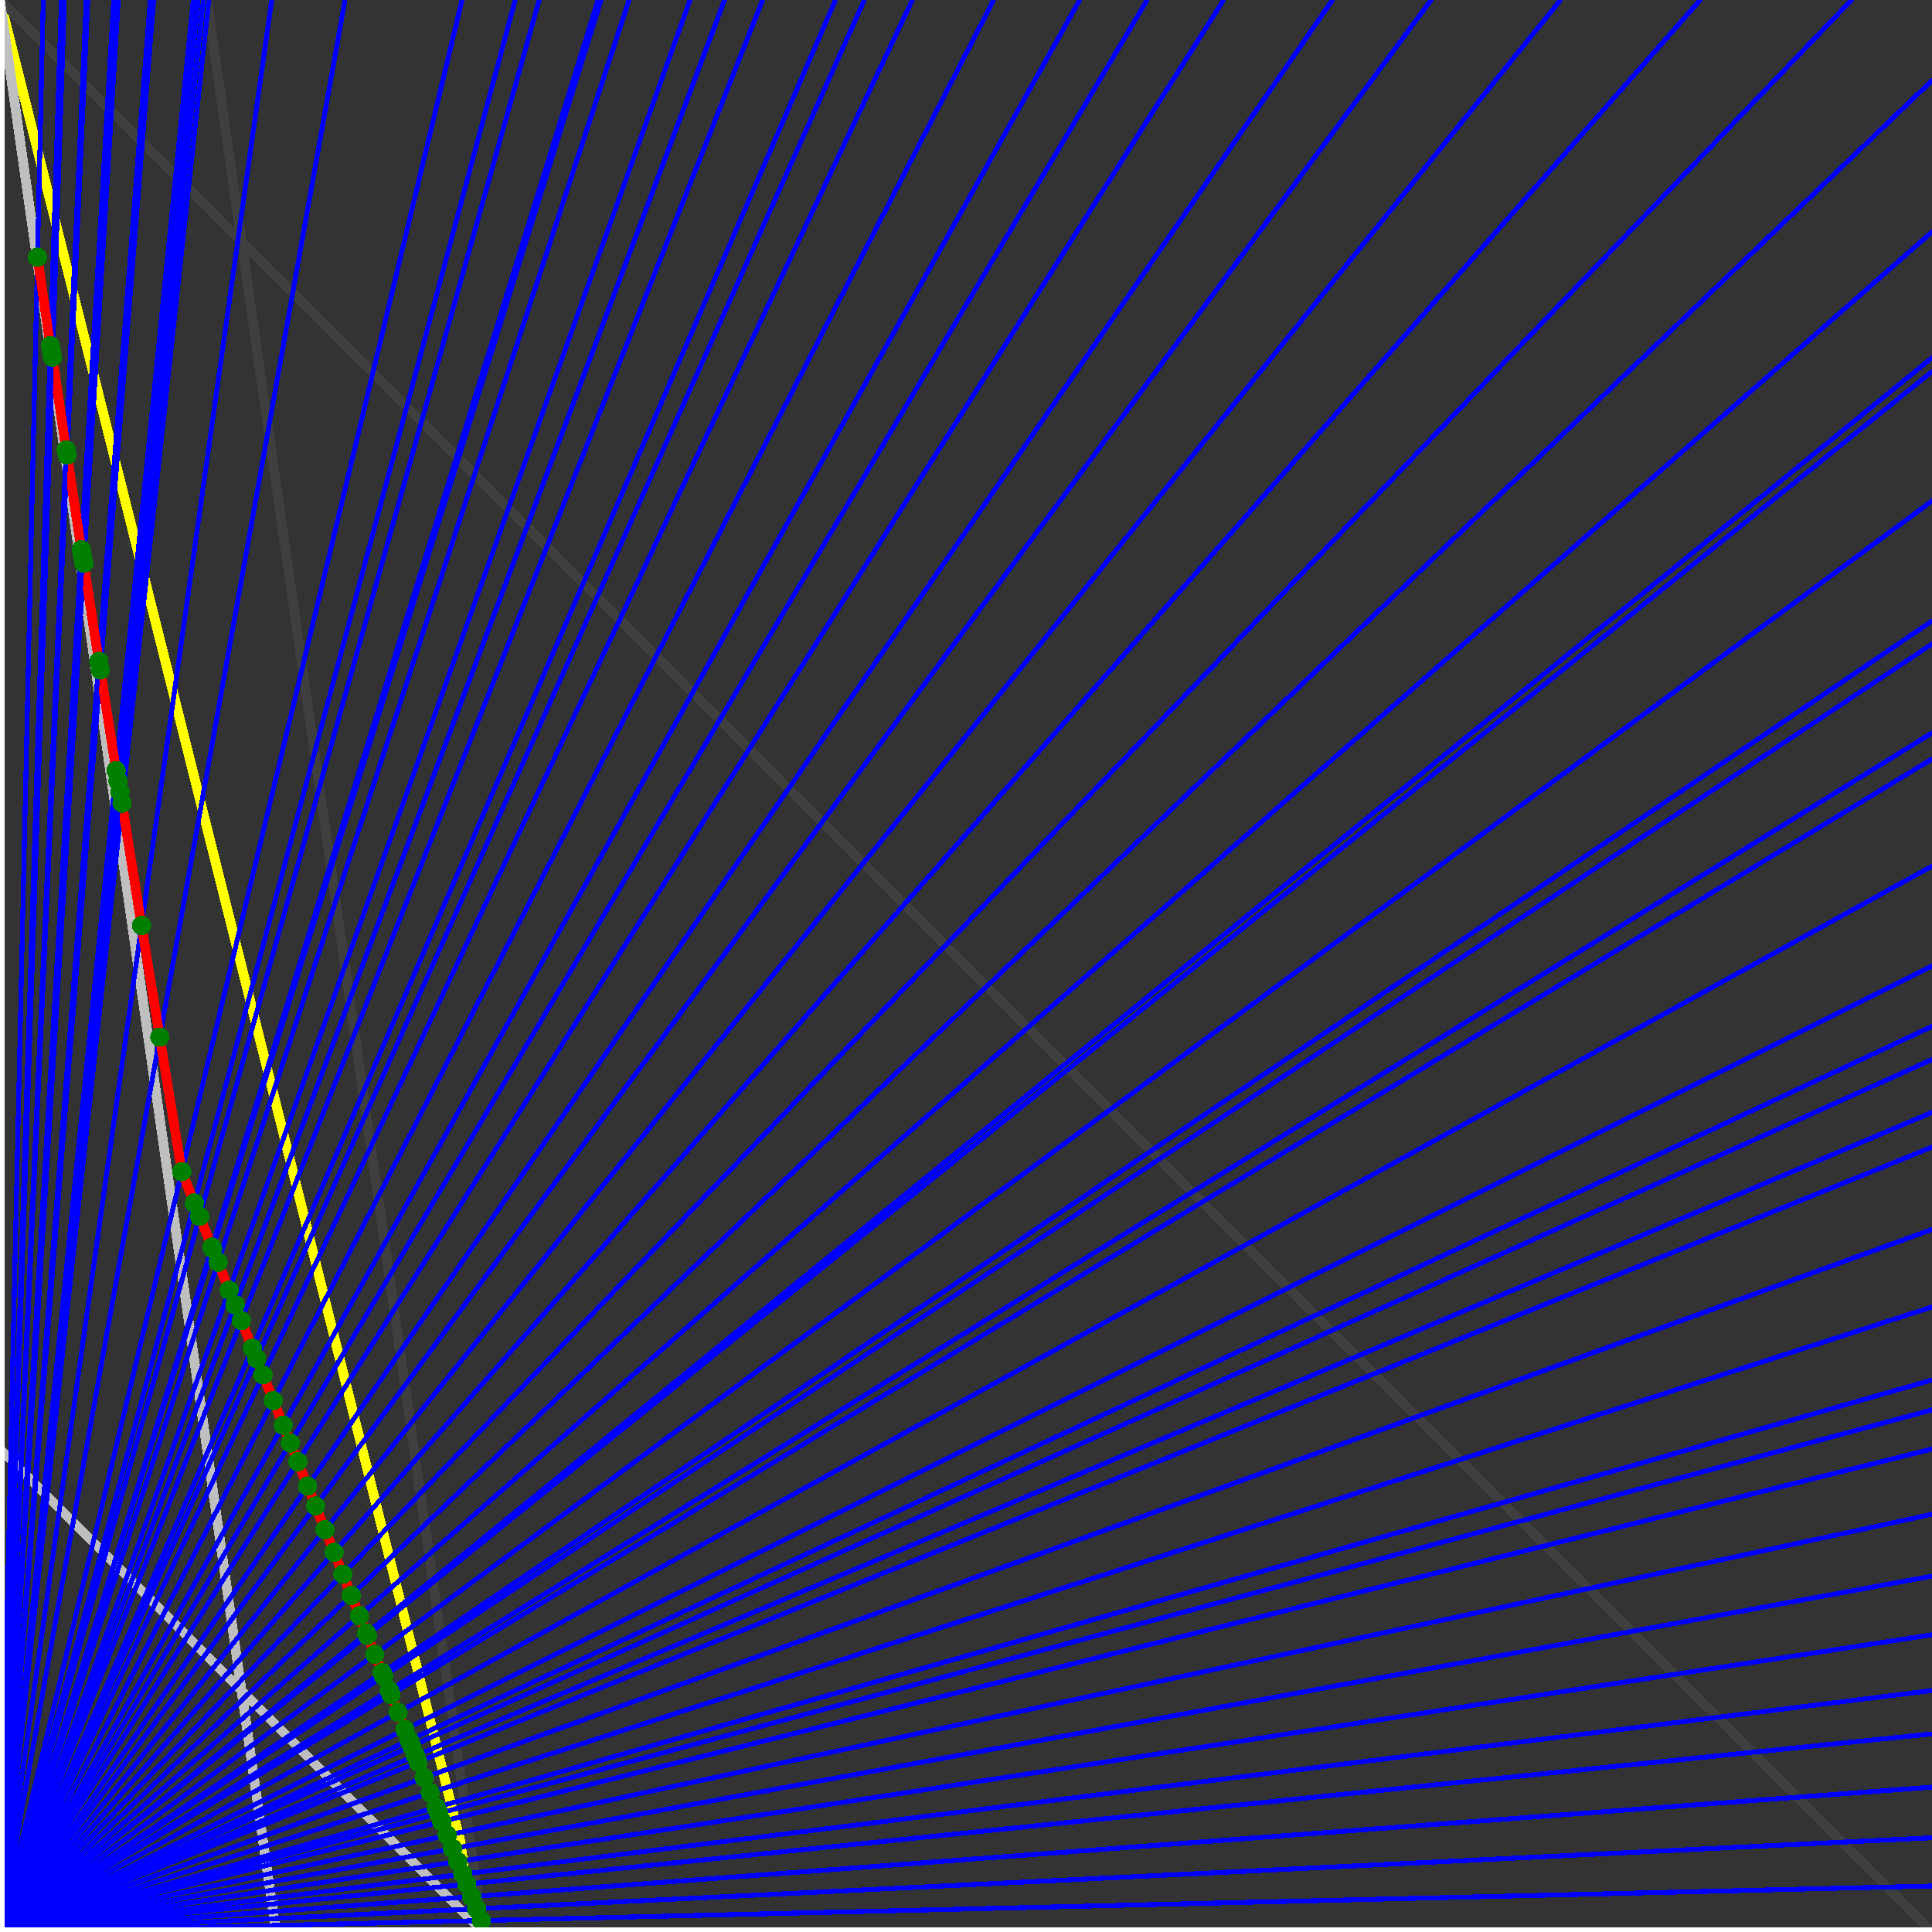<svg xmlns="http://www.w3.org/2000/svg" version="1.1" width = "750" height = "750" viewBox = "0 0 750 750"  shape-rendering="crispEdges">
<rect x="0" y="0" width="750" height="750" fill="#333333" stroke="none"/>
<path stroke-linejoin="round" stroke-linecap="round" stroke="rgb(255,255,0)" stroke-width="3.75" fill="none" d="M 187.5 750 L 0 0 " />
<path stroke-linejoin="round" stroke-linecap="round" stroke="rgb(63,63,63)" stroke-width="3.75" fill="none" d="M 0 0 L 750 750 M 187.5 750 L 80.357 0 " />
<path stroke-linejoin="round" stroke-linecap="round" stroke="rgb(191,191,191)" stroke-width="3.75" fill="none" d="M 0 562.5 L 187.5 750 M 0 0 L 107.143 750 " />
<path stroke-linejoin="round" stroke-linecap="round" stroke="rgb(0,0,255)" stroke-width="1.875" fill="none" d="M 0 750 L 750 732.143 " />
<path stroke-linejoin="round" stroke-linecap="round" stroke="rgb(255,0,0)" stroke-width="3.75" fill="none" d="M 186.864 745.551 L 187.5 750 " />
<path stroke-linejoin="round" stroke-linecap="round" stroke="rgb(0,0,255)" stroke-width="1.875" fill="none" d="M 0 750 L 750 713.415 " />
<path stroke-linejoin="round" stroke-linecap="round" stroke="rgb(255,0,0)" stroke-width="3.75" fill="none" d="M 185.034 740.974 L 186.864 745.551 " />
<path stroke-linejoin="round" stroke-linecap="round" stroke="rgb(0,0,255)" stroke-width="1.875" fill="none" d="M 0 750 L 750 693.75 " />
<path stroke-linejoin="round" stroke-linecap="round" stroke="rgb(255,0,0)" stroke-width="3.75" fill="none" d="M 183.15 736.264 L 185.034 740.974 " />
<path stroke-linejoin="round" stroke-linecap="round" stroke="rgb(0,0,255)" stroke-width="1.875" fill="none" d="M 0 750 L 750 673.077 " />
<path stroke-linejoin="round" stroke-linecap="round" stroke="rgb(255,0,0)" stroke-width="3.75" fill="none" d="M 181.21 731.414 L 183.15 736.264 " />
<path stroke-linejoin="round" stroke-linecap="round" stroke="rgb(0,0,255)" stroke-width="1.875" fill="none" d="M 0 750 L 750 656.25 " />
<path stroke-linejoin="round" stroke-linecap="round" stroke="rgb(255,0,0)" stroke-width="3.75" fill="none" d="M 179.661 727.542 L 181.21 731.414 " />
<path stroke-linejoin="round" stroke-linecap="round" stroke="rgb(0,0,255)" stroke-width="1.875" fill="none" d="M 0 750 L 750 634.615 " />
<path stroke-linejoin="round" stroke-linecap="round" stroke="rgb(255,0,0)" stroke-width="3.75" fill="none" d="M 177.708 722.66 L 179.661 727.542 " />
<path stroke-linejoin="round" stroke-linecap="round" stroke="rgb(0,0,255)" stroke-width="1.875" fill="none" d="M 0 750 L 750 611.842 " />
<path stroke-linejoin="round" stroke-linecap="round" stroke="rgb(255,0,0)" stroke-width="3.75" fill="none" d="M 175.698 717.635 L 177.708 722.66 " />
<path stroke-linejoin="round" stroke-linecap="round" stroke="rgb(0,0,255)" stroke-width="1.875" fill="none" d="M 0 750 L 750 587.838 " />
<path stroke-linejoin="round" stroke-linecap="round" stroke="rgb(255,0,0)" stroke-width="3.75" fill="none" d="M 173.628 712.459 L 175.698 717.635 " />
<path stroke-linejoin="round" stroke-linecap="round" stroke="rgb(0,0,255)" stroke-width="1.875" fill="none" d="M 0 750 L 750 562.5 " />
<path stroke-linejoin="round" stroke-linecap="round" stroke="rgb(255,0,0)" stroke-width="3.75" fill="none" d="M 171.495 707.126 L 173.628 712.459 " />
<path stroke-linejoin="round" stroke-linecap="round" stroke="rgb(0,0,255)" stroke-width="1.875" fill="none" d="M 0 750 L 750 547.297 " />
<path stroke-linejoin="round" stroke-linecap="round" stroke="rgb(255,0,0)" stroke-width="3.75" fill="none" d="M 170.24 703.989 L 171.495 707.126 " />
<path stroke-linejoin="round" stroke-linecap="round" stroke="rgb(0,0,255)" stroke-width="1.875" fill="none" d="M 0 750 L 750 535.714 " />
<path stroke-linejoin="round" stroke-linecap="round" stroke="rgb(255,0,0)" stroke-width="3.75" fill="none" d="M 169.296 701.63 L 170.24 703.989 " />
<path stroke-linejoin="round" stroke-linecap="round" stroke="rgb(0,0,255)" stroke-width="1.875" fill="none" d="M 0 750 L 750 507.353 " />
<path stroke-linejoin="round" stroke-linecap="round" stroke="rgb(255,0,0)" stroke-width="3.75" fill="none" d="M 167.029 695.961 L 169.296 701.63 " />
<path stroke-linejoin="round" stroke-linecap="round" stroke="rgb(0,0,255)" stroke-width="1.875" fill="none" d="M 0 750 L 750 477.273 " />
<path stroke-linejoin="round" stroke-linecap="round" stroke="rgb(255,0,0)" stroke-width="3.75" fill="none" d="M 164.689 690.113 L 167.029 695.961 " />
<path stroke-linejoin="round" stroke-linecap="round" stroke="rgb(0,0,255)" stroke-width="1.875" fill="none" d="M 0 750 L 750 445.312 " />
<path stroke-linejoin="round" stroke-linecap="round" stroke="rgb(255,0,0)" stroke-width="3.75" fill="none" d="M 162.274 684.076 L 164.689 690.113 " />
<path stroke-linejoin="round" stroke-linecap="round" stroke="rgb(0,0,255)" stroke-width="1.875" fill="none" d="M 0 750 L 750 431.818 " />
<path stroke-linejoin="round" stroke-linecap="round" stroke="rgb(255,0,0)" stroke-width="3.75" fill="none" d="M 161.276 681.58 L 162.274 684.076 " />
<path stroke-linejoin="round" stroke-linecap="round" stroke="rgb(0,0,255)" stroke-width="1.875" fill="none" d="M 0 750 L 750 411.29 " />
<path stroke-linejoin="round" stroke-linecap="round" stroke="rgb(255,0,0)" stroke-width="3.75" fill="none" d="M 159.78 677.841 L 161.276 681.58 " />
<path stroke-linejoin="round" stroke-linecap="round" stroke="rgb(0,0,255)" stroke-width="1.875" fill="none" d="M 0 750 L 750 398.438 " />
<path stroke-linejoin="round" stroke-linecap="round" stroke="rgb(255,0,0)" stroke-width="3.75" fill="none" d="M 158.858 675.535 L 159.78 677.841 " />
<path stroke-linejoin="round" stroke-linecap="round" stroke="rgb(0,0,255)" stroke-width="1.875" fill="none" d="M 0 750 L 750 375 " />
<path stroke-linejoin="round" stroke-linecap="round" stroke="rgb(255,0,0)" stroke-width="3.75" fill="none" d="M 157.203 671.398 L 158.858 675.535 " />
<path stroke-linejoin="round" stroke-linecap="round" stroke="rgb(0,0,255)" stroke-width="1.875" fill="none" d="M 0 750 L 750 336.207 " />
<path stroke-linejoin="round" stroke-linecap="round" stroke="rgb(255,0,0)" stroke-width="3.75" fill="none" d="M 154.539 664.737 L 157.203 671.398 " />
<path stroke-linejoin="round" stroke-linecap="round" stroke="rgb(0,0,255)" stroke-width="1.875" fill="none" d="M 0 750 L 750 294.643 " />
<path stroke-linejoin="round" stroke-linecap="round" stroke="rgb(255,0,0)" stroke-width="3.75" fill="none" d="M 151.783 657.846 L 154.539 664.737 " />
<path stroke-linejoin="round" stroke-linecap="round" stroke="rgb(0,0,255)" stroke-width="1.875" fill="none" d="M 0 750 L 750 284.483 " />
<path stroke-linejoin="round" stroke-linecap="round" stroke="rgb(255,0,0)" stroke-width="3.75" fill="none" d="M 151.124 656.199 L 151.783 657.846 " />
<path stroke-linejoin="round" stroke-linecap="round" stroke="rgb(0,0,255)" stroke-width="1.875" fill="none" d="M 0 750 L 750 250 " />
<path stroke-linejoin="round" stroke-linecap="round" stroke="rgb(255,0,0)" stroke-width="3.75" fill="none" d="M 148.929 650.714 L 151.124 656.199 " />
<path stroke-linejoin="round" stroke-linecap="round" stroke="rgb(0,0,255)" stroke-width="1.875" fill="none" d="M 0 750 L 750 241.071 " />
<path stroke-linejoin="round" stroke-linecap="round" stroke="rgb(255,0,0)" stroke-width="3.75" fill="none" d="M 148.372 649.319 L 148.929 650.714 " />
<path stroke-linejoin="round" stroke-linecap="round" stroke="rgb(0,0,255)" stroke-width="1.875" fill="none" d="M 0 750 L 750 194.444 " />
<path stroke-linejoin="round" stroke-linecap="round" stroke="rgb(255,0,0)" stroke-width="3.75" fill="none" d="M 145.525 642.203 L 148.372 649.319 " />
<path stroke-linejoin="round" stroke-linecap="round" stroke="rgb(0,0,255)" stroke-width="1.875" fill="none" d="M 0 750 L 750 144.231 " />
<path stroke-linejoin="round" stroke-linecap="round" stroke="rgb(255,0,0)" stroke-width="3.75" fill="none" d="M 142.58 634.839 L 145.525 642.203 " />
<path stroke-linejoin="round" stroke-linecap="round" stroke="rgb(0,0,255)" stroke-width="1.875" fill="none" d="M 0 750 L 750 138.889 " />
<path stroke-linejoin="round" stroke-linecap="round" stroke="rgb(255,0,0)" stroke-width="3.75" fill="none" d="M 142.273 634.074 L 142.58 634.839 " />
<path stroke-linejoin="round" stroke-linecap="round" stroke="rgb(0,0,255)" stroke-width="1.875" fill="none" d="M 0 750 L 750 90 " />
<path stroke-linejoin="round" stroke-linecap="round" stroke="rgb(255,0,0)" stroke-width="3.75" fill="none" d="M 139.53 627.214 L 142.273 634.074 " />
<path stroke-linejoin="round" stroke-linecap="round" stroke="rgb(0,0,255)" stroke-width="1.875" fill="none" d="M 0 750 L 750 31.25 " />
<path stroke-linejoin="round" stroke-linecap="round" stroke="rgb(255,0,0)" stroke-width="3.75" fill="none" d="M 136.369 619.313 L 139.53 627.214 " />
<path stroke-linejoin="round" stroke-linecap="round" stroke="rgb(0,0,255)" stroke-width="1.875" fill="none" d="M 0 750 L 718.75 0 " />
<path stroke-linejoin="round" stroke-linecap="round" stroke="rgb(255,0,0)" stroke-width="3.75" fill="none" d="M 133.092 611.121 L 136.369 619.313 " />
<path stroke-linejoin="round" stroke-linecap="round" stroke="rgb(0,0,255)" stroke-width="1.875" fill="none" d="M 0 750 L 660 0 " />
<path stroke-linejoin="round" stroke-linecap="round" stroke="rgb(255,0,0)" stroke-width="3.75" fill="none" d="M 129.693 602.622 L 133.092 611.121 " />
<path stroke-linejoin="round" stroke-linecap="round" stroke="rgb(0,0,255)" stroke-width="1.875" fill="none" d="M 0 750 L 605.769 0 " />
<path stroke-linejoin="round" stroke-linecap="round" stroke="rgb(255,0,0)" stroke-width="3.75" fill="none" d="M 126.163 593.798 L 129.693 602.622 " />
<path stroke-linejoin="round" stroke-linecap="round" stroke="rgb(0,0,255)" stroke-width="1.875" fill="none" d="M 0 750 L 555.556 0 " />
<path stroke-linejoin="round" stroke-linecap="round" stroke="rgb(255,0,0)" stroke-width="3.75" fill="none" d="M 122.496 584.63 L 126.163 593.798 " />
<path stroke-linejoin="round" stroke-linecap="round" stroke="rgb(0,0,255)" stroke-width="1.875" fill="none" d="M 0 750 L 517.241 0 " />
<path stroke-linejoin="round" stroke-linecap="round" stroke="rgb(255,0,0)" stroke-width="3.75" fill="none" d="M 119.395 576.877 L 122.496 584.63 " />
<path stroke-linejoin="round" stroke-linecap="round" stroke="rgb(0,0,255)" stroke-width="1.875" fill="none" d="M 0 750 L 475 0 " />
<path stroke-linejoin="round" stroke-linecap="round" stroke="rgb(255,0,0)" stroke-width="3.75" fill="none" d="M 115.621 567.441 L 119.395 576.877 " />
<path stroke-linejoin="round" stroke-linecap="round" stroke="rgb(0,0,255)" stroke-width="1.875" fill="none" d="M 0 750 L 445.312 0 " />
<path stroke-linejoin="round" stroke-linecap="round" stroke="rgb(255,0,0)" stroke-width="3.75" fill="none" d="M 112.712 560.17 L 115.621 567.441 " />
<path stroke-linejoin="round" stroke-linecap="round" stroke="rgb(0,0,255)" stroke-width="1.875" fill="none" d="M 0 750 L 419.118 0 " />
<path stroke-linejoin="round" stroke-linecap="round" stroke="rgb(255,0,0)" stroke-width="3.75" fill="none" d="M 109.946 553.255 L 112.712 560.17 " />
<path stroke-linejoin="round" stroke-linecap="round" stroke="rgb(0,0,255)" stroke-width="1.875" fill="none" d="M 0 750 L 385.714 0 " />
<path stroke-linejoin="round" stroke-linecap="round" stroke="rgb(255,0,0)" stroke-width="3.75" fill="none" d="M 106.112 543.671 L 109.946 553.255 " />
<path stroke-linejoin="round" stroke-linecap="round" stroke="rgb(0,0,255)" stroke-width="1.875" fill="none" d="M 0 750 L 354.167 0 " />
<path stroke-linejoin="round" stroke-linecap="round" stroke="rgb(255,0,0)" stroke-width="3.75" fill="none" d="M 102.132 533.72 L 106.112 543.671 " />
<path stroke-linejoin="round" stroke-linecap="round" stroke="rgb(0,0,255)" stroke-width="1.875" fill="none" d="M 0 750 L 335.526 0 " />
<path stroke-linejoin="round" stroke-linecap="round" stroke="rgb(255,0,0)" stroke-width="3.75" fill="none" d="M 99.595 527.377 L 102.132 533.72 " />
<path stroke-linejoin="round" stroke-linecap="round" stroke="rgb(0,0,255)" stroke-width="1.875" fill="none" d="M 0 750 L 324.324 0 " />
<path stroke-linejoin="round" stroke-linecap="round" stroke="rgb(255,0,0)" stroke-width="3.75" fill="none" d="M 97.997 523.382 L 99.595 527.377 " />
<path stroke-linejoin="round" stroke-linecap="round" stroke="rgb(0,0,255)" stroke-width="1.875" fill="none" d="M 0 750 L 296.053 0 " />
<path stroke-linejoin="round" stroke-linecap="round" stroke="rgb(255,0,0)" stroke-width="3.75" fill="none" d="M 93.697 512.633 L 97.997 523.382 " />
<path stroke-linejoin="round" stroke-linecap="round" stroke="rgb(0,0,255)" stroke-width="1.875" fill="none" d="M 0 750 L 281.25 0 " />
<path stroke-linejoin="round" stroke-linecap="round" stroke="rgb(255,0,0)" stroke-width="3.75" fill="none" d="M 91.279 506.588 L 93.697 512.633 " />
<path stroke-linejoin="round" stroke-linecap="round" stroke="rgb(0,0,255)" stroke-width="1.875" fill="none" d="M 0 750 L 267.857 0 " />
<path stroke-linejoin="round" stroke-linecap="round" stroke="rgb(255,0,0)" stroke-width="3.75" fill="none" d="M 88.983 500.848 L 91.279 506.588 " />
<path stroke-linejoin="round" stroke-linecap="round" stroke="rgb(0,0,255)" stroke-width="1.875" fill="none" d="M 0 750 L 244.186 0 " />
<path stroke-linejoin="round" stroke-linecap="round" stroke="rgb(255,0,0)" stroke-width="3.75" fill="none" d="M 84.648 490.01 L 88.983 500.848 " />
<path stroke-linejoin="round" stroke-linecap="round" stroke="rgb(0,0,255)" stroke-width="1.875" fill="none" d="M 0 750 L 233.333 0 " />
<path stroke-linejoin="round" stroke-linecap="round" stroke="rgb(255,0,0)" stroke-width="3.75" fill="none" d="M 82.532 484.719 L 84.648 490.01 " />
<path stroke-linejoin="round" stroke-linecap="round" stroke="rgb(0,0,255)" stroke-width="1.875" fill="none" d="M 0 750 L 232.143 0 " />
<path stroke-linejoin="round" stroke-linecap="round" stroke="rgb(255,0,0)" stroke-width="3.75" fill="none" d="M 82.294 484.126 L 82.532 484.719 " />
<path stroke-linejoin="round" stroke-linecap="round" stroke="rgb(0,0,255)" stroke-width="1.875" fill="none" d="M 0 750 L 209.302 0 " />
<path stroke-linejoin="round" stroke-linecap="round" stroke="rgb(255,0,0)" stroke-width="3.75" fill="none" d="M 77.525 472.202 L 82.294 484.126 " />
<path stroke-linejoin="round" stroke-linecap="round" stroke="rgb(0,0,255)" stroke-width="1.875" fill="none" d="M 0 750 L 200 0 " />
<path stroke-linejoin="round" stroke-linecap="round" stroke="rgb(255,0,0)" stroke-width="3.75" fill="none" d="M 75.458 467.034 L 77.525 472.202 " />
<path stroke-linejoin="round" stroke-linecap="round" stroke="rgb(0,0,255)" stroke-width="1.875" fill="none" d="M 0 750 L 179.348 0 " />
<path stroke-linejoin="round" stroke-linecap="round" stroke="rgb(255,0,0)" stroke-width="3.75" fill="none" d="M 70.581 454.843 L 75.458 467.034 " />
<path stroke-linejoin="round" stroke-linecap="round" stroke="rgb(0,0,255)" stroke-width="1.875" fill="none" d="M 0 750 L 133.929 0 " />
<path stroke-linejoin="round" stroke-linecap="round" stroke="rgb(255,0,0)" stroke-width="3.75" fill="none" d="M 62.035 402.602 L 70.581 454.843 " />
<path stroke-linejoin="round" stroke-linecap="round" stroke="rgb(0,0,255)" stroke-width="1.875" fill="none" d="M 0 750 L 105.469 0 " />
<path stroke-linejoin="round" stroke-linecap="round" stroke="rgb(255,0,0)" stroke-width="3.75" fill="none" d="M 54.945 359.281 L 62.035 402.602 " />
<path stroke-linejoin="round" stroke-linecap="round" stroke="rgb(0,0,255)" stroke-width="1.875" fill="none" d="M 0 750 L 81.081 0 " />
<path stroke-linejoin="round" stroke-linecap="round" stroke="rgb(255,0,0)" stroke-width="3.75" fill="none" d="M 47.377 311.76 L 54.945 359.281 " />
<path stroke-linejoin="round" stroke-linecap="round" stroke="rgb(0,0,255)" stroke-width="1.875" fill="none" d="M 0 750 L 78.947 0 " />
<path stroke-linejoin="round" stroke-linecap="round" stroke="rgb(255,0,0)" stroke-width="3.75" fill="none" d="M 46.588 307.417 L 47.377 311.76 " />
<path stroke-linejoin="round" stroke-linecap="round" stroke="rgb(0,0,255)" stroke-width="1.875" fill="none" d="M 0 750 L 76.923 0 " />
<path stroke-linejoin="round" stroke-linecap="round" stroke="rgb(255,0,0)" stroke-width="3.75" fill="none" d="M 45.824 303.217 L 46.588 307.417 " />
<path stroke-linejoin="round" stroke-linecap="round" stroke="rgb(0,0,255)" stroke-width="1.875" fill="none" d="M 0 750 L 75 0 " />
<path stroke-linejoin="round" stroke-linecap="round" stroke="rgb(255,0,0)" stroke-width="3.75" fill="none" d="M 45.085 299.152 L 45.824 303.217 " />
<path stroke-linejoin="round" stroke-linecap="round" stroke="rgb(0,0,255)" stroke-width="1.875" fill="none" d="M 0 750 L 59.659 0 " />
<path stroke-linejoin="round" stroke-linecap="round" stroke="rgb(255,0,0)" stroke-width="3.75" fill="none" d="M 38.971 260.073 L 45.085 299.151 " />
<path stroke-linejoin="round" stroke-linecap="round" stroke="rgb(0,0,255)" stroke-width="1.875" fill="none" d="M 0 750 L 58.333 0 " />
<path stroke-linejoin="round" stroke-linecap="round" stroke="rgb(255,0,0)" stroke-width="3.75" fill="none" d="M 38.365 256.737 L 38.971 260.073 " />
<path stroke-linejoin="round" stroke-linecap="round" stroke="rgb(0,0,255)" stroke-width="1.875" fill="none" d="M 0 750 L 45.918 0 " />
<path stroke-linejoin="round" stroke-linecap="round" stroke="rgb(255,0,0)" stroke-width="3.75" fill="none" d="M 32.531 218.667 L 38.365 256.737 " />
<path stroke-linejoin="round" stroke-linecap="round" stroke="rgb(0,0,255)" stroke-width="1.875" fill="none" d="M 0 750 L 45 0 " />
<path stroke-linejoin="round" stroke-linecap="round" stroke="rgb(255,0,0)" stroke-width="3.75" fill="none" d="M 32.041 215.977 L 32.531 218.667 " />
<path stroke-linejoin="round" stroke-linecap="round" stroke="rgb(0,0,255)" stroke-width="1.875" fill="none" d="M 0 750 L 44.118 0 " />
<path stroke-linejoin="round" stroke-linecap="round" stroke="rgb(255,0,0)" stroke-width="3.75" fill="none" d="M 31.567 213.366 L 32.041 215.977 " />
<path stroke-linejoin="round" stroke-linecap="round" stroke="rgb(0,0,255)" stroke-width="1.875" fill="none" d="M 0 750 L 34.091 0 " />
<path stroke-linejoin="round" stroke-linecap="round" stroke="rgb(255,0,0)" stroke-width="3.75" fill="none" d="M 26.061 176.66 L 31.567 213.366 " />
<path stroke-linejoin="round" stroke-linecap="round" stroke="rgb(0,0,255)" stroke-width="1.875" fill="none" d="M 0 750 L 33.482 0 " />
<path stroke-linejoin="round" stroke-linecap="round" stroke="rgb(255,0,0)" stroke-width="3.75" fill="none" d="M 25.687 174.605 L 26.061 176.66 " />
<path stroke-linejoin="round" stroke-linecap="round" stroke="rgb(0,0,255)" stroke-width="1.875" fill="none" d="M 0 750 L 25 0 " />
<path stroke-linejoin="round" stroke-linecap="round" stroke="rgb(255,0,0)" stroke-width="3.75" fill="none" d="M 20.376 138.705 L 25.687 174.605 " />
<path stroke-linejoin="round" stroke-linecap="round" stroke="rgb(0,0,255)" stroke-width="1.875" fill="none" d="M 0 750 L 24.59 0 " />
<path stroke-linejoin="round" stroke-linecap="round" stroke="rgb(255,0,0)" stroke-width="3.75" fill="none" d="M 20.093 137.149 L 20.376 138.705 " />
<path stroke-linejoin="round" stroke-linecap="round" stroke="rgb(0,0,255)" stroke-width="1.875" fill="none" d="M 0 750 L 24.194 0 " />
<path stroke-linejoin="round" stroke-linecap="round" stroke="rgb(255,0,0)" stroke-width="3.75" fill="none" d="M 19.818 135.635 L 20.093 137.149 " />
<path stroke-linejoin="round" stroke-linecap="round" stroke="rgb(0,0,255)" stroke-width="1.875" fill="none" d="M 0 750 L 23.81 0 " />
<path stroke-linejoin="round" stroke-linecap="round" stroke="rgb(255,0,0)" stroke-width="3.75" fill="none" d="M 19.55 134.162 L 19.818 135.635 " />
<path stroke-linejoin="round" stroke-linecap="round" stroke="rgb(0,0,255)" stroke-width="1.875" fill="none" d="M 0 750 L 16.791 0 " />
<path stroke-linejoin="round" stroke-linecap="round" stroke="rgb(255,0,0)" stroke-width="3.75" fill="none" d="M 14.555 99.863 L 19.55 134.162 " />
<circle cx="186.864" cy="745.551" r="3.75" style="fill:rgb(0,127,0);stroke-width:1" /><circle cx="185.034" cy="740.974" r="3.75" style="fill:rgb(0,127,0);stroke-width:1" /><circle cx="183.15" cy="736.264" r="3.75" style="fill:rgb(0,127,0);stroke-width:1" /><circle cx="181.21" cy="731.414" r="3.75" style="fill:rgb(0,127,0);stroke-width:1" /><circle cx="179.661" cy="727.542" r="3.75" style="fill:rgb(0,127,0);stroke-width:1" /><circle cx="177.708" cy="722.66" r="3.75" style="fill:rgb(0,127,0);stroke-width:1" /><circle cx="175.698" cy="717.635" r="3.75" style="fill:rgb(0,127,0);stroke-width:1" /><circle cx="173.628" cy="712.459" r="3.75" style="fill:rgb(0,127,0);stroke-width:1" /><circle cx="171.495" cy="707.126" r="3.75" style="fill:rgb(0,127,0);stroke-width:1" /><circle cx="170.24" cy="703.989" r="3.75" style="fill:rgb(0,127,0);stroke-width:1" /><circle cx="169.296" cy="701.63" r="3.75" style="fill:rgb(0,127,0);stroke-width:1" /><circle cx="167.029" cy="695.961" r="3.75" style="fill:rgb(0,127,0);stroke-width:1" /><circle cx="164.689" cy="690.113" r="3.75" style="fill:rgb(0,127,0);stroke-width:1" /><circle cx="162.274" cy="684.076" r="3.75" style="fill:rgb(0,127,0);stroke-width:1" /><circle cx="161.276" cy="681.58" r="3.75" style="fill:rgb(0,127,0);stroke-width:1" /><circle cx="159.78" cy="677.841" r="3.75" style="fill:rgb(0,127,0);stroke-width:1" /><circle cx="158.858" cy="675.535" r="3.75" style="fill:rgb(0,127,0);stroke-width:1" /><circle cx="157.203" cy="671.398" r="3.75" style="fill:rgb(0,127,0);stroke-width:1" /><circle cx="154.539" cy="664.737" r="3.75" style="fill:rgb(0,127,0);stroke-width:1" /><circle cx="151.783" cy="657.846" r="3.75" style="fill:rgb(0,127,0);stroke-width:1" /><circle cx="151.124" cy="656.199" r="3.75" style="fill:rgb(0,127,0);stroke-width:1" /><circle cx="148.929" cy="650.714" r="3.75" style="fill:rgb(0,127,0);stroke-width:1" /><circle cx="148.372" cy="649.319" r="3.75" style="fill:rgb(0,127,0);stroke-width:1" /><circle cx="145.525" cy="642.203" r="3.75" style="fill:rgb(0,127,0);stroke-width:1" /><circle cx="142.58" cy="634.839" r="3.75" style="fill:rgb(0,127,0);stroke-width:1" /><circle cx="142.273" cy="634.074" r="3.75" style="fill:rgb(0,127,0);stroke-width:1" /><circle cx="139.53" cy="627.214" r="3.75" style="fill:rgb(0,127,0);stroke-width:1" /><circle cx="136.369" cy="619.313" r="3.75" style="fill:rgb(0,127,0);stroke-width:1" /><circle cx="133.092" cy="611.121" r="3.75" style="fill:rgb(0,127,0);stroke-width:1" /><circle cx="129.693" cy="602.622" r="3.75" style="fill:rgb(0,127,0);stroke-width:1" /><circle cx="126.163" cy="593.798" r="3.75" style="fill:rgb(0,127,0);stroke-width:1" /><circle cx="122.496" cy="584.63" r="3.75" style="fill:rgb(0,127,0);stroke-width:1" /><circle cx="119.395" cy="576.877" r="3.75" style="fill:rgb(0,127,0);stroke-width:1" /><circle cx="115.621" cy="567.441" r="3.75" style="fill:rgb(0,127,0);stroke-width:1" /><circle cx="112.712" cy="560.17" r="3.75" style="fill:rgb(0,127,0);stroke-width:1" /><circle cx="109.946" cy="553.255" r="3.75" style="fill:rgb(0,127,0);stroke-width:1" /><circle cx="106.112" cy="543.671" r="3.75" style="fill:rgb(0,127,0);stroke-width:1" /><circle cx="102.132" cy="533.72" r="3.75" style="fill:rgb(0,127,0);stroke-width:1" /><circle cx="99.595" cy="527.377" r="3.75" style="fill:rgb(0,127,0);stroke-width:1" /><circle cx="97.997" cy="523.382" r="3.75" style="fill:rgb(0,127,0);stroke-width:1" /><circle cx="93.697" cy="512.633" r="3.75" style="fill:rgb(0,127,0);stroke-width:1" /><circle cx="91.279" cy="506.588" r="3.75" style="fill:rgb(0,127,0);stroke-width:1" /><circle cx="88.983" cy="500.848" r="3.75" style="fill:rgb(0,127,0);stroke-width:1" /><circle cx="84.648" cy="490.01" r="3.75" style="fill:rgb(0,127,0);stroke-width:1" /><circle cx="82.532" cy="484.719" r="3.75" style="fill:rgb(0,127,0);stroke-width:1" /><circle cx="82.294" cy="484.126" r="3.75" style="fill:rgb(0,127,0);stroke-width:1" /><circle cx="77.525" cy="472.202" r="3.75" style="fill:rgb(0,127,0);stroke-width:1" /><circle cx="75.458" cy="467.034" r="3.75" style="fill:rgb(0,127,0);stroke-width:1" /><circle cx="70.581" cy="454.843" r="3.75" style="fill:rgb(0,127,0);stroke-width:1" /><circle cx="62.035" cy="402.602" r="3.75" style="fill:rgb(0,127,0);stroke-width:1" /><circle cx="54.945" cy="359.281" r="3.75" style="fill:rgb(0,127,0);stroke-width:1" /><circle cx="47.377" cy="311.76" r="3.75" style="fill:rgb(0,127,0);stroke-width:1" /><circle cx="46.588" cy="307.417" r="3.75" style="fill:rgb(0,127,0);stroke-width:1" /><circle cx="45.824" cy="303.217" r="3.75" style="fill:rgb(0,127,0);stroke-width:1" /><circle cx="45.085" cy="299.152" r="3.75" style="fill:rgb(0,127,0);stroke-width:1" /><circle cx="38.971" cy="260.073" r="3.75" style="fill:rgb(0,127,0);stroke-width:1" /><circle cx="38.365" cy="256.737" r="3.75" style="fill:rgb(0,127,0);stroke-width:1" /><circle cx="32.531" cy="218.667" r="3.75" style="fill:rgb(0,127,0);stroke-width:1" /><circle cx="32.041" cy="215.977" r="3.75" style="fill:rgb(0,127,0);stroke-width:1" /><circle cx="31.567" cy="213.366" r="3.75" style="fill:rgb(0,127,0);stroke-width:1" /><circle cx="26.061" cy="176.66" r="3.75" style="fill:rgb(0,127,0);stroke-width:1" /><circle cx="25.687" cy="174.605" r="3.75" style="fill:rgb(0,127,0);stroke-width:1" /><circle cx="20.376" cy="138.705" r="3.75" style="fill:rgb(0,127,0);stroke-width:1" /><circle cx="20.094" cy="137.149" r="3.75" style="fill:rgb(0,127,0);stroke-width:1" /><circle cx="19.818" cy="135.635" r="3.75" style="fill:rgb(0,127,0);stroke-width:1" /><circle cx="19.55" cy="134.162" r="3.75" style="fill:rgb(0,127,0);stroke-width:1" /><circle cx="14.555" cy="99.863" r="3.75" style="fill:rgb(0,127,0);stroke-width:1" /><path stroke-linejoin="round" stroke-linecap="round" stroke="rgb(255,255,255)" stroke-width="3.75" fill="none" d="M 0 750 L 750 750 M 0 750 L 0 0 " />

</svg>